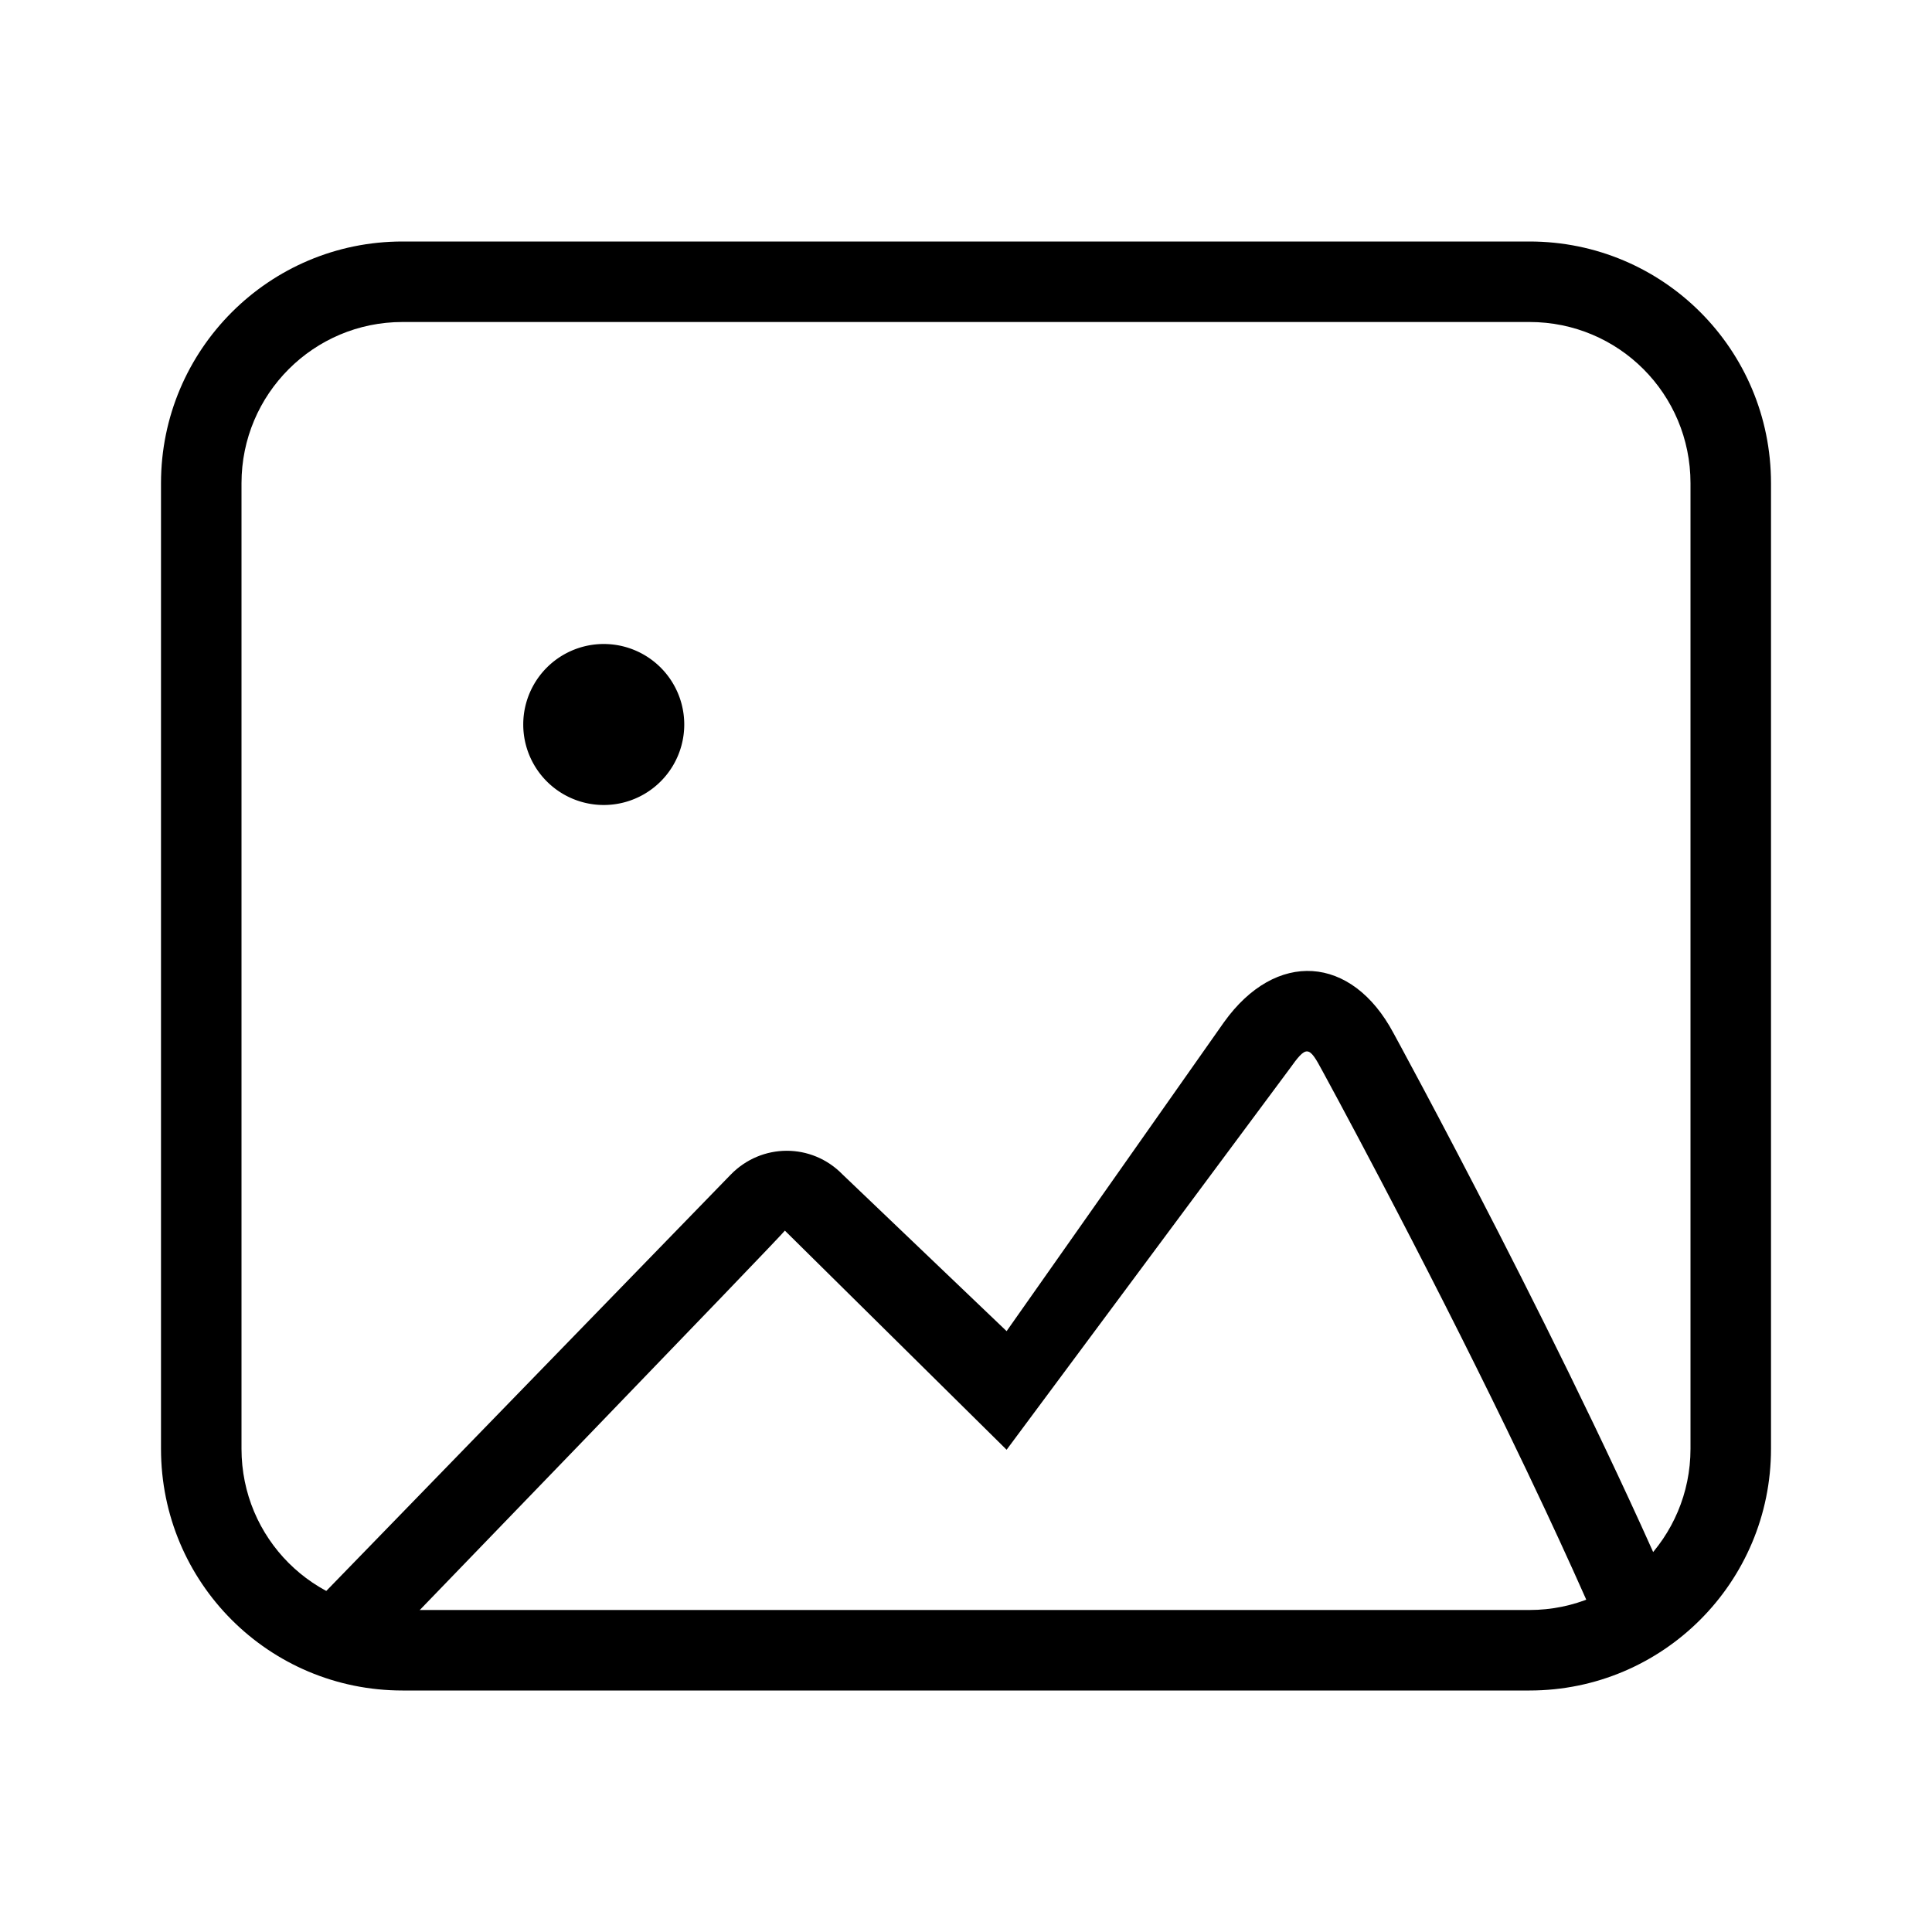 <?xml version="1.0" standalone="no"?><!DOCTYPE svg PUBLIC "-//W3C//DTD SVG 1.1//EN" "http://www.w3.org/Graphics/SVG/1.1/DTD/svg11.dtd"><svg t="1496992889118" class="icon" style="" viewBox="0 0 1024 1024" version="1.1" xmlns="http://www.w3.org/2000/svg" p-id="10144" xmlns:xlink="http://www.w3.org/1999/xlink" width="16" height="16"><defs><style type="text/css"></style></defs><path d="M128 256.114 128 256.114 128 767.886C128 815.245 166.104 853.333 213.317 853.333L810.683 853.333C857.784 853.333 896 815.081 896 767.886L896 256.114C896 208.755 857.896 170.667 810.683 170.667L213.317 170.667C166.216 170.667 128 208.919 128 256.114L128 256.114ZM85.333 256.114C85.333 185.358 142.648 128 213.317 128L810.683 128C881.367 128 938.667 185.097 938.667 256.114L938.667 767.886C938.667 838.642 881.352 896 810.683 896L213.317 896C142.633 896 85.333 838.903 85.333 767.886L85.333 256.114 85.333 256.114Z" p-id="10145"></path><path d="M320 384m-42.667 0a2 2 0 1 0 85.333 0 2 2 0 1 0-85.333 0Z" p-id="10146"></path><path d="M533.523 705.543 648.725 541.796C676.199 503.41 716.391 506.007 738.55 547.519 738.55 547.519 835.207 724.325 892.931 860.977L846.827 861.709C838.508 842.553 829.231 822.075 819.102 800.452 812.518 786.395 805.608 771.928 798.409 757.111 777.131 713.315 754.301 668.416 731.468 624.906 723.476 609.676 716.056 595.712 709.404 583.325 705.426 575.919 702.598 570.703 700.91 567.611 693.658 554.026 692.494 553.951 683.42 566.629L533.523 768.396 415.999 652.251C416.437 652.702 204.558 871.914 204.558 871.914L144.14 872.874 387.252 622.621C403.625 605.767 430.233 605.679 446.595 622.514L533.523 705.543Z" p-id="10147"></path></svg>